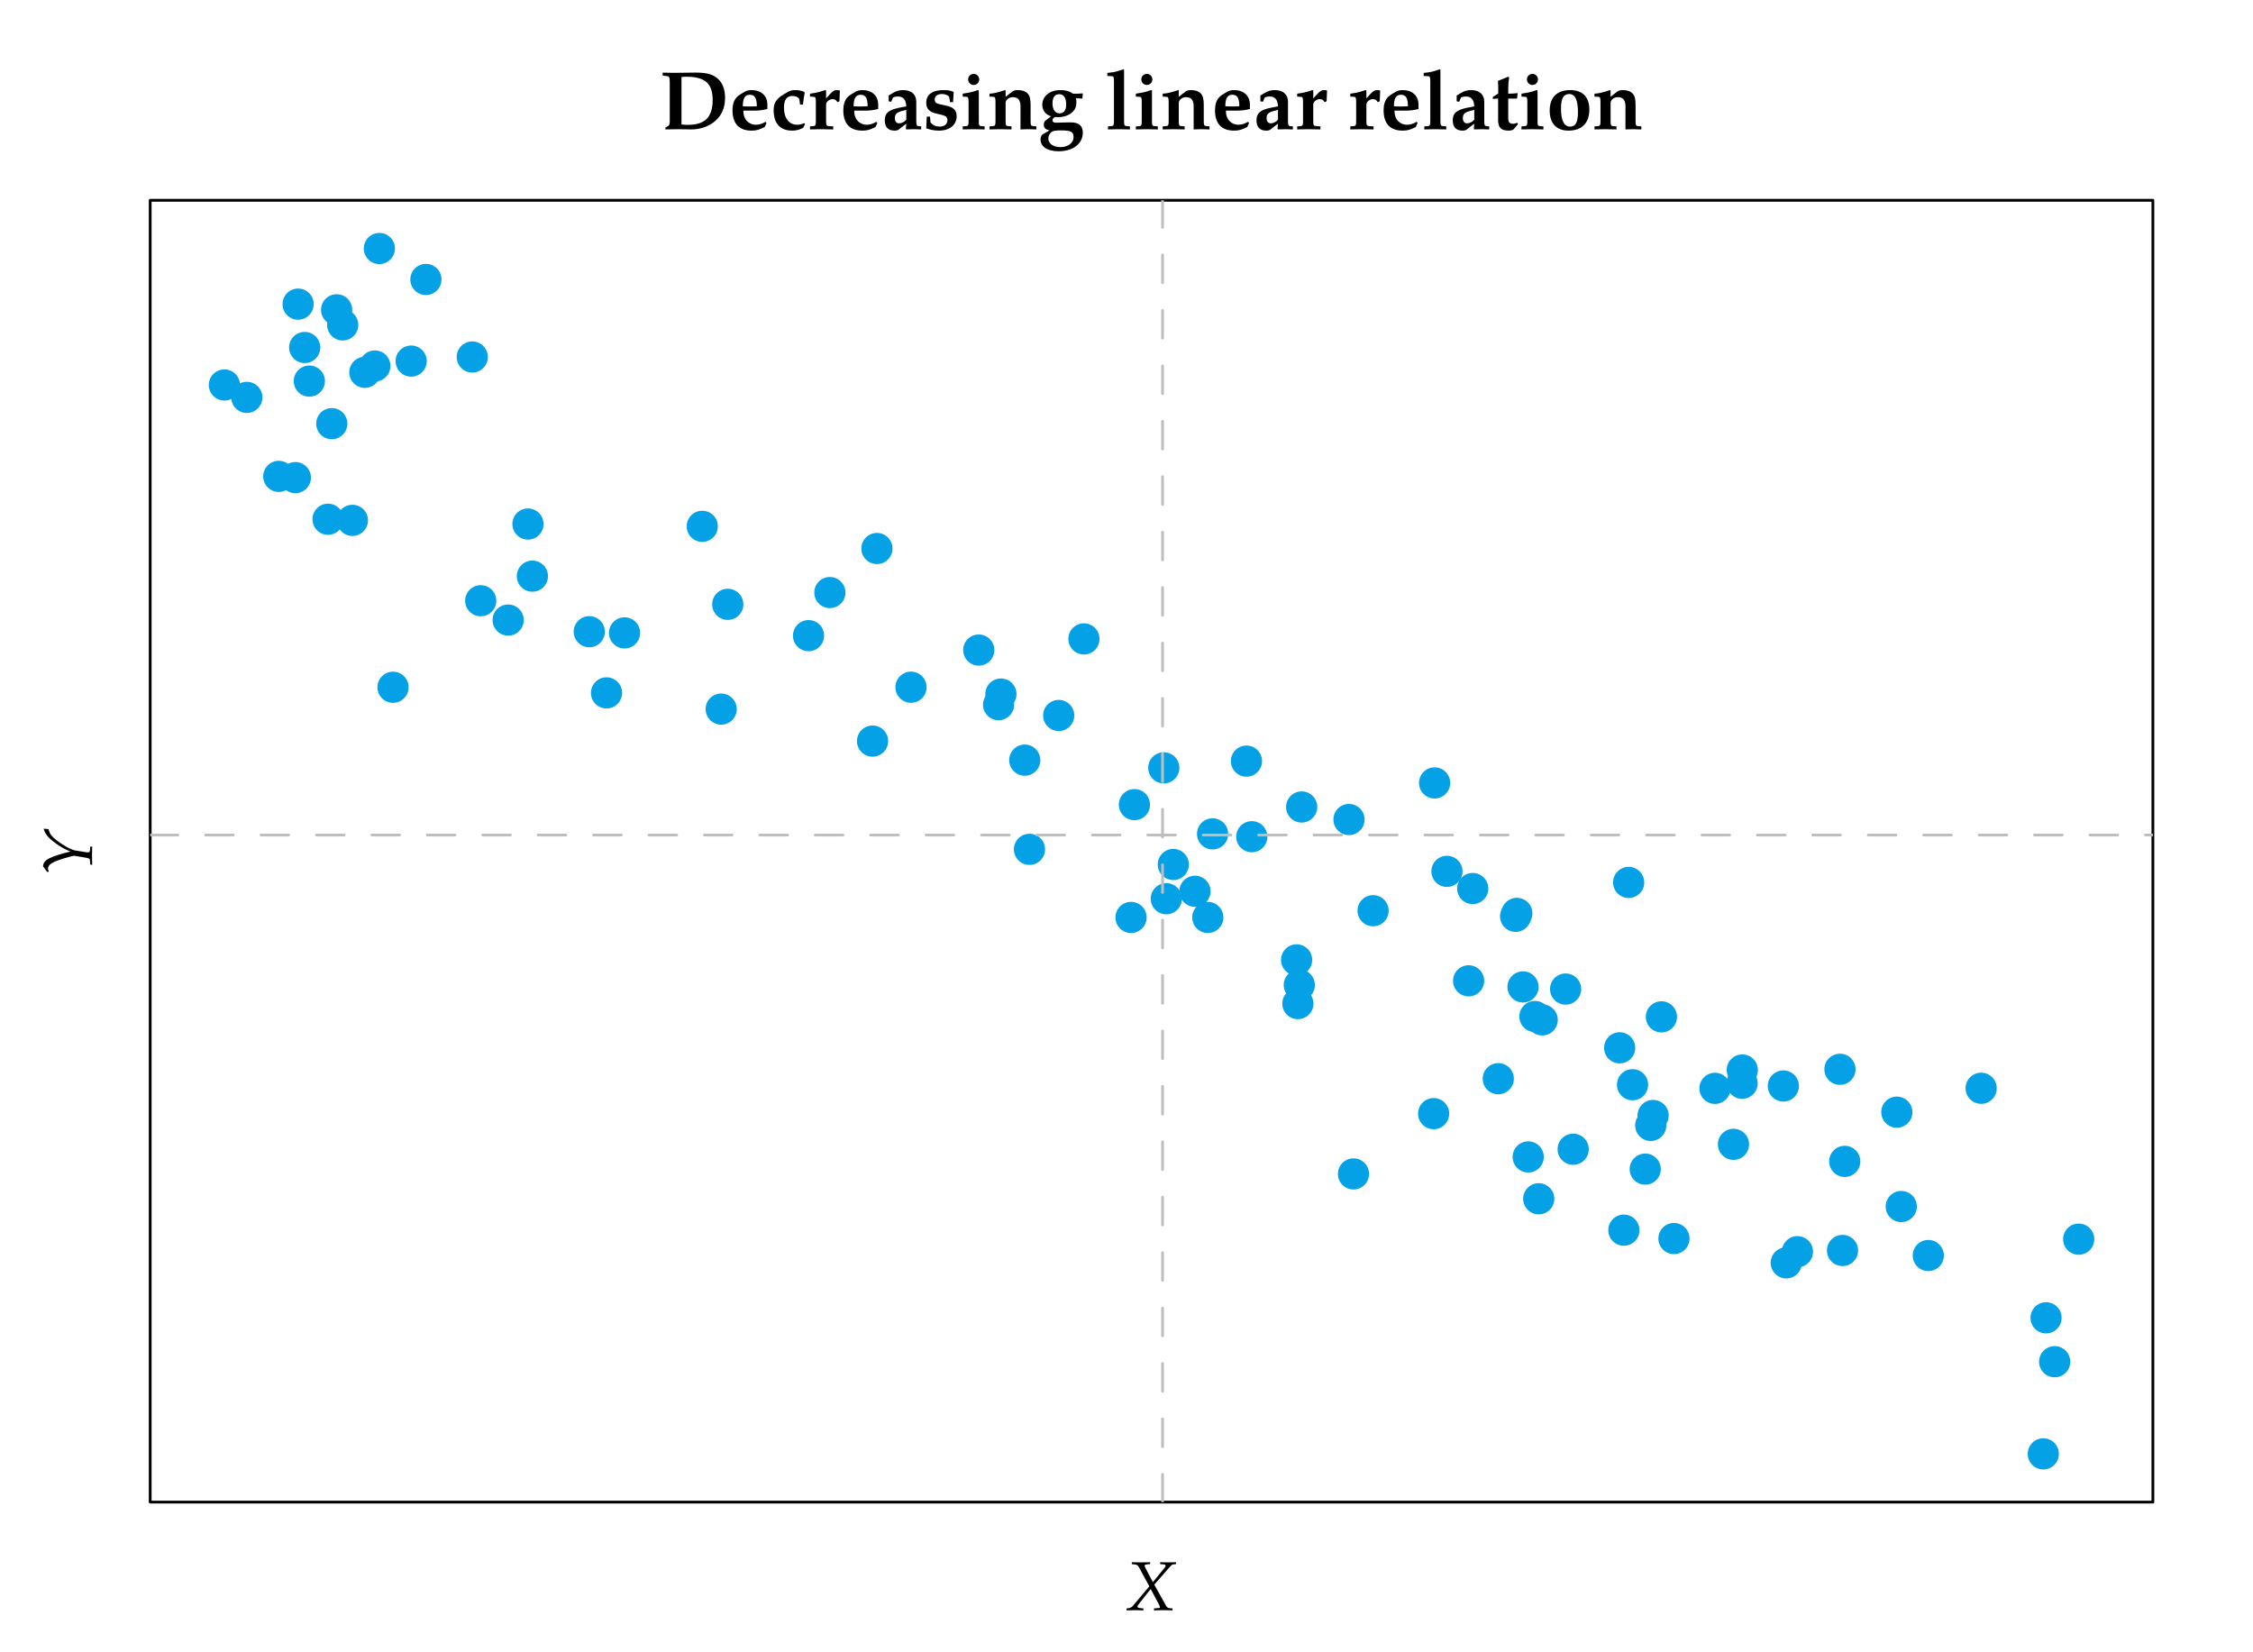 <?xml version="1.0" encoding="UTF-8"?>
<svg xmlns="http://www.w3.org/2000/svg" xmlns:xlink="http://www.w3.org/1999/xlink" width="324pt" height="237.6pt" viewBox="0 0 324 237.6" version="1.1">
<defs>
<g>
<symbol overflow="visible" id="glyph0-0">
<path style="stroke:none;" d=""/>
</symbol>
<symbol overflow="visible" id="glyph0-1">
<path style="stroke:none;" d="M 9.391 -4.5 C 9.391 -5.625 9.078 -6.562 8.469 -7.141 C 7.781 -7.844 6.828 -8.141 5.219 -8.141 C 4.25 -8.141 3.312 -8.109 2.359 -8.109 C 1.703 -8.109 1.062 -8.109 0.422 -8.141 L 0.422 -7.703 L 0.859 -7.656 C 1.406 -7.609 1.438 -7.547 1.438 -6.484 L 1.438 -1.141 C 1.438 -0.734 1.375 -0.547 1.188 -0.453 L 0.812 -0.234 L 0.812 0.031 C 1.438 0.016 2.047 0 2.672 0 C 3.281 0 3.906 0.031 4.531 0.031 C 5.953 0.031 7.25 -0.469 8.156 -1.344 C 8.984 -2.156 9.391 -3.219 9.391 -4.5 Z M 7.609 -4.156 C 7.609 -2.953 7.297 -2.047 6.734 -1.469 C 6.125 -0.891 5.281 -0.625 3.938 -0.625 C 3.641 -0.625 3.422 -0.641 3.125 -0.688 L 3.125 -7.5 C 3.406 -7.531 3.594 -7.547 3.875 -7.547 C 5.266 -7.547 6.234 -7.25 6.812 -6.688 C 7.344 -6.156 7.609 -5.344 7.609 -4.156 Z M 7.609 -4.156 "/>
</symbol>
<symbol overflow="visible" id="glyph0-2">
<path style="stroke:none;" d="M 5.516 -2.906 L 5.516 -3.531 C 5.516 -4.812 4.625 -5.625 3.234 -5.625 C 2.828 -5.625 2.516 -5.547 2.203 -5.359 L 1.641 -5.016 C 0.844 -4.547 0.5 -3.844 0.5 -2.703 C 0.5 -0.797 1.453 0.203 3.234 0.203 C 3.938 0.203 4.344 0.078 5.125 -0.312 L 5.391 -0.891 L 5.25 -1.062 C 4.688 -0.75 4.328 -0.641 3.844 -0.641 C 3.234 -0.641 2.656 -0.969 2.359 -1.469 C 2.156 -1.812 2.078 -2.094 2.062 -2.672 L 3.625 -2.672 C 4.297 -2.672 4.828 -2.734 5.516 -2.906 Z M 4 -3.297 C 4 -3.297 3.375 -3.266 2.984 -3.266 C 2.75 -3.266 3.047 -3.266 2.359 -3.281 L 1.984 -3.297 C 1.984 -4.484 2.312 -4.953 3 -4.953 C 3.688 -4.953 4 -4.484 4 -3.297 Z M 4 -3.297 "/>
</symbol>
<symbol overflow="visible" id="glyph0-3">
<path style="stroke:none;" d="M 4.953 -0.75 L 4.844 -0.875 C 4.438 -0.703 4.172 -0.641 3.828 -0.641 C 2.641 -0.641 1.922 -1.594 1.922 -3.125 C 1.922 -4.203 2.328 -4.781 3.094 -4.781 C 3.641 -4.781 4.109 -4.547 4.141 -4.266 L 4.234 -3.547 L 4.656 -3.547 C 4.734 -4.312 4.797 -4.703 4.906 -5.234 L 4.812 -5.391 C 4.266 -5.578 4.016 -5.625 3.578 -5.625 C 3.125 -5.625 2.797 -5.547 2.516 -5.375 L 1.891 -5.016 C 0.828 -4.375 0.438 -3.781 0.438 -2.734 C 0.438 -0.844 1.375 0.203 3.094 0.203 C 3.688 0.203 4.141 0.094 4.703 -0.203 Z M 4.953 -0.75 "/>
</symbol>
<symbol overflow="visible" id="glyph0-4">
<path style="stroke:none;" d="M 4.656 -5.562 C 4.531 -5.609 4.375 -5.625 4.203 -5.625 C 3.875 -5.625 3.641 -5.484 3.188 -5 L 2.672 -4.422 L 2.672 -5.562 L 2.547 -5.625 L 1.703 -5.359 C 1.328 -5.25 1.109 -5.219 0.359 -5.109 L 0.359 -4.688 L 0.891 -4.656 C 1.172 -4.625 1.203 -4.516 1.203 -3.812 L 1.203 -1.188 C 1.203 -0.547 1.141 -0.453 0.781 -0.438 L 0.359 -0.406 L 0.359 0.031 C 0.875 0.016 1.391 0 1.906 0 C 2.5 0 3.109 0.016 3.703 0.031 L 3.703 -0.406 L 3.234 -0.438 C 2.719 -0.453 2.672 -0.531 2.672 -1.188 L 2.672 -3.562 C 2.672 -3.938 3.156 -4.328 3.625 -4.328 C 3.922 -4.328 4.141 -4.188 4.297 -3.891 L 4.594 -4.016 Z M 4.656 -5.562 "/>
</symbol>
<symbol overflow="visible" id="glyph0-5">
<path style="stroke:none;" d="M 5.719 0.031 L 5.719 -0.406 L 5.359 -0.438 C 5.078 -0.469 5.016 -0.609 5.016 -1.172 L 5.016 -3.938 C 5.016 -5 4.312 -5.625 3.109 -5.625 C 2.594 -5.625 2.125 -5.5 1.672 -5.219 L 1.047 -4.844 L 1.047 -4.016 L 1.406 -3.938 L 1.656 -4.531 C 1.703 -4.609 2.031 -4.703 2.359 -4.703 C 3.156 -4.703 3.531 -4.266 3.578 -3.281 L 2.516 -3.078 C 1.016 -2.766 0.484 -2.297 0.484 -1.281 C 0.484 -0.312 0.969 0.203 1.875 0.203 C 2.156 0.203 2.344 0.156 2.469 0.062 L 3.578 -0.797 L 3.516 -0.062 L 3.578 0.031 C 3.938 0.016 4.297 0 4.656 0 C 5.016 0 5.359 0.016 5.719 0.031 Z M 3.578 -1.375 C 3.328 -1.062 2.906 -0.844 2.547 -0.844 C 2.156 -0.844 1.938 -1.125 1.938 -1.594 C 1.938 -2.172 2.188 -2.422 3.031 -2.641 L 3.578 -2.781 Z M 3.578 -1.375 "/>
</symbol>
<symbol overflow="visible" id="glyph0-6">
<path style="stroke:none;" d="M 4.844 -1.859 C 4.844 -2.719 4.406 -3.156 3.328 -3.391 L 2.344 -3.609 C 1.875 -3.719 1.688 -3.891 1.688 -4.281 C 1.688 -4.75 2.078 -5.062 2.734 -5.062 C 3.234 -5.062 3.734 -4.828 3.781 -4.594 L 3.891 -3.891 L 4.328 -3.891 L 4.422 -5.359 C 3.953 -5.562 3.578 -5.625 2.953 -5.625 C 1.344 -5.625 0.469 -4.984 0.469 -3.797 C 0.469 -3 0.891 -2.5 1.734 -2.297 L 2.766 -2.047 C 3.312 -1.906 3.516 -1.703 3.516 -1.297 C 3.516 -0.734 3.094 -0.375 2.422 -0.375 C 1.859 -0.375 1.453 -0.547 1.078 -0.984 L 1.016 -1.812 L 0.547 -1.812 L 0.469 -0.125 C 1.156 0.109 1.688 0.203 2.312 0.203 C 3.828 0.203 4.844 -0.625 4.844 -1.859 Z M 4.844 -1.859 "/>
</symbol>
<symbol overflow="visible" id="glyph0-7">
<path style="stroke:none;" d="M 3.562 0.031 L 3.562 -0.406 L 3.141 -0.438 C 2.766 -0.453 2.719 -0.547 2.719 -1.188 L 2.719 -5.562 L 2.594 -5.625 C 2.594 -5.625 2.094 -5.453 1.75 -5.359 C 1.297 -5.25 1.094 -5.219 0.578 -5.141 L 0.406 -5.109 L 0.406 -4.688 L 0.938 -4.656 C 1.219 -4.625 1.25 -4.516 1.25 -3.812 L 1.25 -1.188 C 1.25 -0.547 1.188 -0.453 0.828 -0.438 L 0.406 -0.406 L 0.406 0.031 C 0.922 0.016 1.438 0 1.953 0 C 2.484 0 3.031 0.016 3.562 0.031 Z M 2.781 -7.156 C 2.781 -7.594 2.422 -7.953 2 -7.953 C 1.547 -7.953 1.188 -7.609 1.188 -7.172 C 1.188 -6.719 1.547 -6.359 1.984 -6.359 C 2.422 -6.359 2.781 -6.719 2.781 -7.156 Z M 2.781 -7.156 "/>
</symbol>
<symbol overflow="visible" id="glyph0-8">
<path style="stroke:none;" d="M 7.016 0.031 L 7.016 -0.406 L 6.625 -0.438 C 6.25 -0.453 6.188 -0.547 6.188 -1.188 L 6.188 -3.422 C 6.188 -4.344 6.078 -4.797 5.766 -5.125 C 5.469 -5.453 4.969 -5.625 4.391 -5.625 C 4.031 -5.625 3.734 -5.562 3.547 -5.406 L 2.594 -4.656 L 2.594 -5.562 L 2.516 -5.625 C 1.281 -5.219 0.938 -5.156 0.281 -5.109 L 0.281 -4.688 L 0.828 -4.656 C 1.094 -4.625 1.141 -4.516 1.141 -3.812 L 1.141 -1.188 C 1.141 -0.547 1.078 -0.453 0.703 -0.438 L 0.281 -0.406 L 0.281 0.031 C 0.797 0.016 1.312 0 1.828 0 C 2.359 0 2.906 0.016 3.438 0.031 L 3.438 -0.406 L 3.031 -0.438 C 2.656 -0.453 2.594 -0.547 2.594 -1.188 L 2.594 -3.797 C 2.594 -4.203 3.078 -4.609 3.609 -4.609 C 4.406 -4.609 4.734 -4.188 4.734 -3.234 L 4.734 0.031 C 5.094 0.016 5.453 0 5.812 0 C 6.219 0 6.609 0.016 7.016 0.031 Z M 7.016 0.031 "/>
</symbol>
<symbol overflow="visible" id="glyph0-9">
<path style="stroke:none;" d="M 6.391 0.5 C 6.391 -0.5 5.828 -0.984 4.625 -0.984 L 4.344 -0.984 L 2.594 -0.938 C 2.219 -0.922 2.031 -1.047 2.031 -1.297 C 2.031 -1.469 2.141 -1.609 2.375 -1.75 C 2.594 -1.75 2.719 -1.734 2.859 -1.734 C 3.688 -1.734 4.453 -2.016 4.938 -2.5 C 5.312 -2.875 5.469 -3.281 5.469 -3.891 C 5.469 -4.078 5.453 -4.219 5.406 -4.453 L 6.328 -4.406 L 6.391 -5.156 C 5.891 -5.109 5.672 -5.109 5.406 -5.109 C 5.312 -5.109 5.156 -5.109 4.969 -5.109 C 4.484 -5.469 3.922 -5.625 3.156 -5.625 C 1.625 -5.625 0.562 -4.75 0.562 -3.484 C 0.562 -3.047 0.719 -2.656 1 -2.344 C 1.234 -2.109 1.406 -2 1.828 -1.859 L 0.984 -1.203 C 0.859 -1.125 0.781 -0.875 0.781 -0.641 C 0.781 -0.203 0.984 0.016 1.594 0.172 L 0.625 0.734 C 0.438 0.844 0.312 1.156 0.312 1.484 C 0.312 2.516 1.312 3.172 2.891 3.172 C 4.984 3.172 6.391 2.094 6.391 0.5 Z M 4 -3.578 C 4 -2.719 3.672 -2.281 3.031 -2.281 C 2.422 -2.281 2.031 -2.828 2.031 -3.719 C 2.031 -4.578 2.359 -5.031 3.016 -5.031 C 3.641 -5.031 4 -4.516 4 -3.578 Z M 5.062 1.141 C 5.062 1.953 4.266 2.578 3.203 2.578 C 2.141 2.578 1.438 2.078 1.438 1.344 C 1.438 0.891 1.688 0.484 2.047 0.312 C 2.234 0.219 2.672 0.172 3.25 0.172 C 4.703 0.172 5.062 0.375 5.062 1.141 Z M 5.062 1.141 "/>
</symbol>
<symbol overflow="visible" id="glyph0-10">
<path style="stroke:none;" d="M 3.531 0.031 L 3.531 -0.406 L 3.125 -0.438 C 2.75 -0.453 2.688 -0.547 2.688 -1.188 L 2.688 -8.531 L 2.594 -8.609 L 1.734 -8.344 C 1.391 -8.234 0.984 -8.156 0.281 -8.094 L 0.281 -7.656 L 0.922 -7.625 C 1.188 -7.609 1.234 -7.5 1.234 -6.797 L 1.234 -1.188 C 1.234 -0.547 1.172 -0.453 0.797 -0.438 L 0.375 -0.406 L 0.375 0.031 C 0.891 0.016 1.406 0 1.922 0 C 2.469 0 3 0.016 3.531 0.031 Z M 3.531 0.031 "/>
</symbol>
<symbol overflow="visible" id="glyph0-11">
<path style="stroke:none;" d="M 3.875 -0.719 L 3.781 -0.938 C 3.531 -0.828 3.422 -0.781 3.234 -0.781 C 2.672 -0.781 2.484 -0.984 2.484 -1.562 L 2.484 -4.406 L 3.75 -4.406 L 3.844 -5.188 C 3.391 -5.141 2.938 -5.109 2.484 -5.109 L 2.484 -5.812 C 2.484 -6.438 2.516 -6.844 2.625 -7.438 L 2.469 -7.547 C 1.984 -7.328 1.609 -7.188 1 -6.953 C 1.047 -6.328 1.047 -6.109 1.047 -5.859 L 1.047 -5.141 L 0.266 -4.625 L 0.266 -4.359 L 1.031 -4.406 L 1.031 -1.312 C 1.031 -0.25 1.469 0.203 2.516 0.203 C 2.875 0.203 3.172 0.125 3.281 -0.016 Z M 3.875 -0.719 "/>
</symbol>
<symbol overflow="visible" id="glyph0-12">
<path style="stroke:none;" d="M 6.188 -2.828 C 6.188 -4.641 5.203 -5.625 3.438 -5.625 C 1.531 -5.625 0.484 -4.578 0.484 -2.672 C 0.484 -0.844 1.453 0.203 3.188 0.203 C 5.109 0.203 6.188 -0.891 6.188 -2.828 Z M 4.547 -2.453 C 4.547 -0.984 4.219 -0.375 3.406 -0.375 C 2.547 -0.375 2.109 -1.25 2.109 -2.969 C 2.109 -4.406 2.469 -5.062 3.281 -5.062 C 4.141 -5.062 4.547 -4.203 4.547 -2.453 Z M 4.547 -2.453 "/>
</symbol>
<symbol overflow="visible" id="glyph1-0">
<path style="stroke:none;" d=""/>
</symbol>
<symbol overflow="visible" id="glyph1-1">
<path style="stroke:none;" d="M 7.312 -6.625 L 7.312 -6.891 L 6.188 -6.875 L 5.031 -6.891 L 5.031 -6.625 L 5.359 -6.594 C 5.688 -6.578 5.812 -6.531 5.812 -6.406 C 5.812 -6.297 5.766 -6.203 5.578 -5.984 L 3.984 -4.031 L 2.938 -6.016 C 2.844 -6.203 2.797 -6.312 2.797 -6.406 C 2.797 -6.516 2.938 -6.578 3.234 -6.594 L 3.594 -6.625 L 3.594 -6.891 L 2.266 -6.875 L 0.953 -6.891 L 0.953 -6.625 L 1.203 -6.594 C 1.688 -6.562 1.812 -6.484 2.016 -6.109 L 3.469 -3.422 L 1.094 -0.609 C 0.953 -0.422 0.719 -0.312 0.484 -0.281 L 0.203 -0.25 L 0.203 0.031 L 1.453 0 L 2.625 0.031 L 2.625 -0.25 L 2.312 -0.281 C 1.938 -0.312 1.766 -0.375 1.766 -0.5 C 1.766 -0.578 1.797 -0.672 1.859 -0.75 L 3.672 -3.047 L 4.859 -0.797 C 4.953 -0.625 5 -0.484 5 -0.406 C 5 -0.312 4.938 -0.312 4.688 -0.297 C 4.5 -0.281 4.594 -0.297 4.141 -0.25 L 4.141 0.031 L 5.5 0 L 6.812 0.031 L 6.812 -0.25 L 6.562 -0.266 C 6.156 -0.297 6.031 -0.375 5.891 -0.609 L 4.188 -3.672 L 6.391 -6.188 C 6.672 -6.516 6.781 -6.578 7.031 -6.594 Z M 7.312 -6.625 "/>
</symbol>
<symbol overflow="visible" id="glyph2-0">
<path style="stroke:none;" d=""/>
</symbol>
<symbol overflow="visible" id="glyph2-1">
<path style="stroke:none;" d="M -6.953 -6.734 C -6.766 -6 -6.344 -5.469 -5.344 -4.719 C -4.516 -4.109 -3.828 -3.734 -3.094 -3.453 C -6.141 -2.703 -7.016 -2.219 -7.031 -1.312 L -6.453 -0.516 L -6.203 -0.547 C -6.297 -0.781 -6.328 -0.891 -6.328 -1 C -6.328 -1.469 -5.875 -1.828 -4.75 -2.234 C -4.094 -2.469 -2.719 -2.844 -2.562 -2.844 L -1.25 -2.625 C -0.344 -2.484 -0.312 -2.453 -0.281 -2.047 L -0.25 -1.578 L 0.031 -1.531 L 0 -2.922 L 0.031 -4.141 L -0.25 -4.172 L -0.281 -3.688 C -0.297 -3.422 -0.375 -3.328 -0.562 -3.328 C -0.625 -3.328 -0.734 -3.344 -0.781 -3.344 L -2.453 -3.609 C -3 -3.703 -4.172 -4.344 -5.109 -5.078 C -5.844 -5.656 -6.141 -6.078 -6.234 -6.672 Z M -6.953 -6.734 "/>
</symbol>
</g>
<clipPath id="clip1">
  <path d="M 21.598 119 L 309.602 119 L 309.602 121 L 21.598 121 Z M 21.598 119 "/>
</clipPath>
<clipPath id="clip2">
  <path d="M 166 28.801 L 168 28.801 L 168 216 L 166 216 Z M 166 28.801 "/>
</clipPath>
</defs>
<g id="surface1">
<path style=" stroke:none;fill-rule:nonzero;fill:rgb(1.961%,63.135%,90.195%);fill-opacity:1;" d="M 259.121 181.598 C 259.121 180.359 258.117 179.359 256.879 179.359 C 255.641 179.359 254.637 180.359 254.637 181.598 C 254.637 182.836 255.641 183.84 256.879 183.84 C 258.117 183.84 259.121 182.836 259.121 181.598 Z M 259.121 181.598 "/>
<path style=" stroke:none;fill-rule:nonzero;fill:rgb(1.961%,63.135%,90.195%);fill-opacity:1;" d="M 248.871 156.504 C 248.871 155.266 247.867 154.262 246.629 154.262 C 245.391 154.262 244.387 155.266 244.387 156.504 C 244.387 157.742 245.391 158.746 246.629 158.746 C 247.867 158.746 248.871 157.742 248.871 156.504 Z M 248.871 156.504 "/>
<path style=" stroke:none;fill-rule:nonzero;fill:rgb(1.961%,63.135%,90.195%);fill-opacity:1;" d="M 174.09 128.168 C 174.09 126.93 173.086 125.926 171.848 125.926 C 170.609 125.926 169.605 126.93 169.605 128.168 C 169.605 129.406 170.609 130.41 171.848 130.41 C 173.086 130.41 174.09 129.406 174.09 128.168 Z M 174.09 128.168 "/>
<path style=" stroke:none;fill-rule:nonzero;fill:rgb(1.961%,63.135%,90.195%);fill-opacity:1;" d="M 182.258 120.316 C 182.258 119.082 181.254 118.078 180.016 118.078 C 178.777 118.078 177.777 119.082 177.777 120.316 C 177.777 121.555 178.777 122.559 180.016 122.559 C 181.254 122.559 182.258 121.555 182.258 120.316 Z M 182.258 120.316 "/>
<path style=" stroke:none;fill-rule:nonzero;fill:rgb(1.961%,63.135%,90.195%);fill-opacity:1;" d="M 208.551 112.586 C 208.551 111.348 207.547 110.344 206.309 110.344 C 205.07 110.344 204.066 111.348 204.066 112.586 C 204.066 113.824 205.07 114.828 206.309 114.828 C 207.547 114.828 208.551 113.824 208.551 112.586 Z M 208.551 112.586 "/>
<path style=" stroke:none;fill-rule:nonzero;fill:rgb(1.961%,63.135%,90.195%);fill-opacity:1;" d="M 189.094 141.637 C 189.094 140.402 188.09 139.398 186.852 139.398 C 185.613 139.398 184.609 140.402 184.609 141.637 C 184.609 142.875 185.613 143.879 186.852 143.879 C 188.09 143.879 189.094 142.875 189.094 141.637 Z M 189.094 141.637 "/>
<path style=" stroke:none;fill-rule:nonzero;fill:rgb(1.961%,63.135%,90.195%);fill-opacity:1;" d="M 158.117 91.875 C 158.117 90.637 157.117 89.633 155.879 89.633 C 154.641 89.633 153.637 90.637 153.637 91.875 C 153.637 93.113 154.641 94.117 155.879 94.117 C 157.117 94.117 158.117 93.113 158.117 91.875 Z M 158.117 91.875 "/>
<path style=" stroke:none;fill-rule:nonzero;fill:rgb(1.961%,63.135%,90.195%);fill-opacity:1;" d="M 37.738 57.145 C 37.738 55.906 36.734 54.902 35.496 54.902 C 34.258 54.902 33.254 55.906 33.254 57.145 C 33.254 58.383 34.258 59.387 35.496 59.387 C 36.734 59.387 37.738 58.383 37.738 57.145 Z M 37.738 57.145 "/>
<path style=" stroke:none;fill-rule:nonzero;fill:rgb(1.961%,63.135%,90.195%);fill-opacity:1;" d="M 223.523 172.383 C 223.523 171.145 222.52 170.141 221.281 170.141 C 220.047 170.141 219.043 171.145 219.043 172.383 C 219.043 173.621 220.047 174.625 221.281 174.625 C 222.52 174.625 223.523 173.621 223.523 172.383 Z M 223.523 172.383 "/>
<path style=" stroke:none;fill-rule:nonzero;fill:rgb(1.961%,63.135%,90.195%);fill-opacity:1;" d="M 75.32 89.164 C 75.32 87.926 74.316 86.922 73.078 86.922 C 71.84 86.922 70.836 87.926 70.836 89.164 C 70.836 90.402 71.84 91.406 73.078 91.406 C 74.316 91.406 75.32 90.402 75.32 89.164 Z M 75.32 89.164 "/>
<path style=" stroke:none;fill-rule:nonzero;fill:rgb(1.961%,63.135%,90.195%);fill-opacity:1;" d="M 169.605 110.414 C 169.605 109.176 168.602 108.172 167.363 108.172 C 166.125 108.172 165.121 109.176 165.121 110.414 C 165.121 111.652 166.125 112.656 167.363 112.656 C 168.602 112.656 169.605 111.652 169.605 110.414 Z M 169.605 110.414 "/>
<path style=" stroke:none;fill-rule:nonzero;fill:rgb(1.961%,63.135%,90.195%);fill-opacity:1;" d="M 49.414 74.668 C 49.414 73.43 48.41 72.426 47.172 72.426 C 45.938 72.426 44.934 73.43 44.934 74.668 C 44.934 75.906 45.938 76.91 47.172 76.91 C 48.41 76.91 49.414 75.906 49.414 74.668 Z M 49.414 74.668 "/>
<path style=" stroke:none;fill-rule:nonzero;fill:rgb(1.961%,63.135%,90.195%);fill-opacity:1;" d="M 235.16 150.676 C 235.16 149.438 234.156 148.434 232.918 148.434 C 231.68 148.434 230.68 149.438 230.68 150.676 C 230.68 151.914 231.68 152.918 232.918 152.918 C 234.156 152.918 235.16 151.914 235.16 150.676 Z M 235.16 150.676 "/>
<path style=" stroke:none;fill-rule:nonzero;fill:rgb(1.961%,63.135%,90.195%);fill-opacity:1;" d="M 196.238 117.848 C 196.238 116.609 195.234 115.605 193.996 115.605 C 192.758 115.605 191.754 116.609 191.754 117.848 C 191.754 119.086 192.758 120.09 193.996 120.09 C 195.234 120.09 196.238 119.086 196.238 117.848 Z M 196.238 117.848 "/>
<path style=" stroke:none;fill-rule:nonzero;fill:rgb(1.961%,63.135%,90.195%);fill-opacity:1;" d="M 105.953 101.969 C 105.953 100.73 104.949 99.727 103.711 99.727 C 102.473 99.727 101.473 100.73 101.473 101.969 C 101.473 103.203 102.473 104.207 103.711 104.207 C 104.949 104.207 105.953 103.203 105.953 101.969 Z M 105.953 101.969 "/>
<path style=" stroke:none;fill-rule:nonzero;fill:rgb(1.961%,63.135%,90.195%);fill-opacity:1;" d="M 50.652 44.551 C 50.652 43.312 49.648 42.309 48.41 42.309 C 47.172 42.309 46.168 43.312 46.168 44.551 C 46.168 45.789 47.172 46.793 48.41 46.793 C 49.648 46.793 50.652 45.789 50.652 44.551 Z M 50.652 44.551 "/>
<path style=" stroke:none;fill-rule:nonzero;fill:rgb(1.961%,63.135%,90.195%);fill-opacity:1;" d="M 275.023 159.93 C 275.023 158.691 274.02 157.688 272.781 157.688 C 271.543 157.688 270.539 158.691 270.539 159.93 C 270.539 161.168 271.543 162.172 272.781 162.172 C 274.02 162.172 275.023 161.168 275.023 159.93 Z M 275.023 159.93 "/>
<path style=" stroke:none;fill-rule:nonzero;fill:rgb(1.961%,63.135%,90.195%);fill-opacity:1;" d="M 44.715 68.68 C 44.715 67.441 43.711 66.441 42.473 66.441 C 41.234 66.441 40.23 67.441 40.23 68.68 C 40.23 69.918 41.234 70.922 42.473 70.922 C 43.711 70.922 44.715 69.918 44.715 68.68 Z M 44.715 68.68 "/>
<path style=" stroke:none;fill-rule:nonzero;fill:rgb(1.961%,63.135%,90.195%);fill-opacity:1;" d="M 221.262 141.918 C 221.262 140.68 220.258 139.676 219.023 139.676 C 217.785 139.676 216.781 140.68 216.781 141.918 C 216.781 143.156 217.785 144.16 219.023 144.16 C 220.258 144.16 221.262 143.156 221.262 141.918 Z M 221.262 141.918 "/>
<path style=" stroke:none;fill-rule:nonzero;fill:rgb(1.961%,63.135%,90.195%);fill-opacity:1;" d="M 196.883 168.809 C 196.883 167.57 195.879 166.566 194.645 166.566 C 193.406 166.566 192.402 167.57 192.402 168.809 C 192.402 170.047 193.406 171.047 194.645 171.047 C 195.879 171.047 196.883 170.047 196.883 168.809 Z M 196.883 168.809 "/>
<path style=" stroke:none;fill-rule:nonzero;fill:rgb(1.961%,63.135%,90.195%);fill-opacity:1;" d="M 154.492 102.883 C 154.492 101.645 153.488 100.641 152.25 100.641 C 151.012 100.641 150.008 101.645 150.008 102.883 C 150.008 104.121 151.012 105.125 152.25 105.125 C 153.488 105.125 154.492 104.121 154.492 102.883 Z M 154.492 102.883 "/>
<path style=" stroke:none;fill-rule:nonzero;fill:rgb(1.961%,63.135%,90.195%);fill-opacity:1;" d="M 170.973 124.312 C 170.973 123.074 169.969 122.07 168.73 122.07 C 167.492 122.07 166.488 123.074 166.488 124.312 C 166.488 125.551 167.492 126.555 168.73 126.555 C 169.969 126.555 170.973 125.551 170.973 124.312 Z M 170.973 124.312 "/>
<path style=" stroke:none;fill-rule:nonzero;fill:rgb(1.961%,63.135%,90.195%);fill-opacity:1;" d="M 267.211 179.816 C 267.211 178.578 266.207 177.574 264.969 177.574 C 263.73 177.574 262.727 178.578 262.727 179.816 C 262.727 181.055 263.73 182.059 264.969 182.059 C 266.207 182.059 267.211 181.055 267.211 179.816 Z M 267.211 179.816 "/>
<path style=" stroke:none;fill-rule:nonzero;fill:rgb(1.961%,63.135%,90.195%);fill-opacity:1;" d="M 297.719 195.816 C 297.719 194.578 296.715 193.574 295.477 193.574 C 294.238 193.574 293.234 194.578 293.234 195.816 C 293.234 197.055 294.238 198.059 295.477 198.059 C 296.715 198.059 297.719 197.055 297.719 195.816 Z M 297.719 195.816 "/>
<path style=" stroke:none;fill-rule:nonzero;fill:rgb(1.961%,63.135%,90.195%);fill-opacity:1;" d="M 149.609 109.309 C 149.609 108.07 148.605 107.066 147.371 107.066 C 146.133 107.066 145.129 108.07 145.129 109.309 C 145.129 110.547 146.133 111.551 147.371 111.551 C 148.605 111.551 149.609 110.547 149.609 109.309 Z M 149.609 109.309 "/>
<path style=" stroke:none;fill-rule:nonzero;fill:rgb(1.961%,63.135%,90.195%);fill-opacity:1;" d="M 45.113 43.734 C 45.113 42.496 44.109 41.492 42.871 41.492 C 41.633 41.492 40.629 42.496 40.629 43.734 C 40.629 44.973 41.633 45.977 42.871 45.977 C 44.109 45.977 45.113 44.973 45.113 43.734 Z M 45.113 43.734 "/>
<path style=" stroke:none;fill-rule:nonzero;fill:rgb(1.961%,63.135%,90.195%);fill-opacity:1;" d="M 106.902 86.902 C 106.902 85.664 105.898 84.66 104.66 84.66 C 103.422 84.66 102.418 85.664 102.418 86.902 C 102.418 88.141 103.422 89.145 104.66 89.145 C 105.898 89.145 106.902 88.141 106.902 86.902 Z M 106.902 86.902 "/>
<path style=" stroke:none;fill-rule:nonzero;fill:rgb(1.961%,63.135%,90.195%);fill-opacity:1;" d="M 61.371 51.926 C 61.371 50.688 60.367 49.684 59.129 49.684 C 57.891 49.684 56.887 50.688 56.887 51.926 C 56.887 53.16 57.891 54.164 59.129 54.164 C 60.367 54.164 61.371 53.16 61.371 51.926 Z M 61.371 51.926 "/>
<path style=" stroke:none;fill-rule:nonzero;fill:rgb(1.961%,63.135%,90.195%);fill-opacity:1;" d="M 52.922 74.828 C 52.922 73.59 51.918 72.586 50.68 72.586 C 49.441 72.586 48.438 73.59 48.438 74.828 C 48.438 76.066 49.441 77.07 50.68 77.07 C 51.918 77.07 52.922 76.066 52.922 74.828 Z M 52.922 74.828 "/>
<path style=" stroke:none;fill-rule:nonzero;fill:rgb(1.961%,63.135%,90.195%);fill-opacity:1;" d="M 46.059 49.973 C 46.059 48.734 45.055 47.73 43.816 47.73 C 42.578 47.73 41.574 48.734 41.574 49.973 C 41.574 51.211 42.578 52.211 43.816 52.211 C 45.055 52.211 46.059 51.211 46.059 49.973 Z M 46.059 49.973 "/>
<path style=" stroke:none;fill-rule:nonzero;fill:rgb(1.961%,63.135%,90.195%);fill-opacity:1;" d="M 220.375 131.348 C 220.375 130.109 219.371 129.105 218.137 129.105 C 216.898 129.105 215.895 130.109 215.895 131.348 C 215.895 132.586 216.898 133.59 218.137 133.59 C 219.371 133.59 220.375 132.586 220.375 131.348 Z M 220.375 131.348 "/>
<path style=" stroke:none;fill-rule:nonzero;fill:rgb(1.961%,63.135%,90.195%);fill-opacity:1;" d="M 251.531 164.555 C 251.531 163.316 250.527 162.312 249.289 162.312 C 248.051 162.312 247.047 163.316 247.047 164.555 C 247.047 165.789 248.051 166.793 249.289 166.793 C 250.527 166.793 251.531 165.789 251.531 164.555 Z M 251.531 164.555 "/>
<path style=" stroke:none;fill-rule:nonzero;fill:rgb(1.961%,63.135%,90.195%);fill-opacity:1;" d="M 121.586 85.211 C 121.586 83.973 120.582 82.969 119.344 82.969 C 118.105 82.969 117.102 83.973 117.102 85.211 C 117.102 86.449 118.105 87.449 119.344 87.449 C 120.582 87.449 121.586 86.449 121.586 85.211 Z M 121.586 85.211 "/>
<path style=" stroke:none;fill-rule:nonzero;fill:rgb(1.961%,63.135%,90.195%);fill-opacity:1;" d="M 118.516 91.406 C 118.516 90.168 117.512 89.164 116.277 89.164 C 115.039 89.164 114.035 90.168 114.035 91.406 C 114.035 92.645 115.039 93.648 116.277 93.648 C 117.512 93.648 118.516 92.645 118.516 91.406 Z M 118.516 91.406 "/>
<path style=" stroke:none;fill-rule:nonzero;fill:rgb(1.961%,63.135%,90.195%);fill-opacity:1;" d="M 252.797 153.863 C 252.797 152.625 251.793 151.621 250.555 151.621 C 249.316 151.621 248.312 152.625 248.312 153.863 C 248.312 155.102 249.316 156.105 250.555 156.105 C 251.793 156.105 252.797 155.102 252.797 153.863 Z M 252.797 153.863 "/>
<path style=" stroke:none;fill-rule:nonzero;fill:rgb(1.961%,63.135%,90.195%);fill-opacity:1;" d="M 46.727 54.805 C 46.727 53.566 45.723 52.562 44.484 52.562 C 43.246 52.562 42.242 53.566 42.242 54.805 C 42.242 56.043 43.246 57.043 44.484 57.043 C 45.723 57.043 46.727 56.043 46.727 54.805 Z M 46.727 54.805 "/>
<path style=" stroke:none;fill-rule:nonzero;fill:rgb(1.961%,63.135%,90.195%);fill-opacity:1;" d="M 63.492 40.188 C 63.492 38.949 62.488 37.945 61.25 37.945 C 60.012 37.945 59.008 38.949 59.008 40.188 C 59.008 41.426 60.012 42.43 61.25 42.43 C 62.488 42.43 63.492 41.426 63.492 40.188 Z M 63.492 40.188 "/>
<path style=" stroke:none;fill-rule:nonzero;fill:rgb(1.961%,63.135%,90.195%);fill-opacity:1;" d="M 224.023 146.66 C 224.023 145.422 223.02 144.418 221.781 144.418 C 220.543 144.418 219.539 145.422 219.539 146.66 C 219.539 147.898 220.543 148.902 221.781 148.902 C 223.02 148.902 224.023 147.898 224.023 146.66 Z M 224.023 146.66 "/>
<path style=" stroke:none;fill-rule:nonzero;fill:rgb(1.961%,63.135%,90.195%);fill-opacity:1;" d="M 267.531 167.004 C 267.531 165.766 266.527 164.762 265.289 164.762 C 264.051 164.762 263.047 165.766 263.047 167.004 C 263.047 168.242 264.051 169.246 265.289 169.246 C 266.527 169.246 267.531 168.242 267.531 167.004 Z M 267.531 167.004 "/>
<path style=" stroke:none;fill-rule:nonzero;fill:rgb(1.961%,63.135%,90.195%);fill-opacity:1;" d="M 128.352 78.875 C 128.352 77.637 127.348 76.633 126.109 76.633 C 124.871 76.633 123.867 77.637 123.867 78.875 C 123.867 80.109 124.871 81.113 126.109 81.113 C 127.348 81.113 128.352 80.109 128.352 78.875 Z M 128.352 78.875 "/>
<path style=" stroke:none;fill-rule:nonzero;fill:rgb(1.961%,63.135%,90.195%);fill-opacity:1;" d="M 56.797 35.734 C 56.797 34.496 55.793 33.492 54.555 33.492 C 53.316 33.492 52.316 34.496 52.316 35.734 C 52.316 36.973 53.316 37.977 54.555 37.977 C 55.793 37.977 56.797 36.973 56.797 35.734 Z M 56.797 35.734 "/>
<path style=" stroke:none;fill-rule:nonzero;fill:rgb(1.961%,63.135%,90.195%);fill-opacity:1;" d="M 252.773 155.777 C 252.773 154.539 251.773 153.535 250.535 153.535 C 249.297 153.535 248.293 154.539 248.293 155.777 C 248.293 157.016 249.297 158.016 250.535 158.016 C 251.773 158.016 252.773 157.016 252.773 155.777 Z M 252.773 155.777 "/>
<path style=" stroke:none;fill-rule:nonzero;fill:rgb(1.961%,63.135%,90.195%);fill-opacity:1;" d="M 145.844 101.328 C 145.844 100.09 144.84 99.086 143.602 99.086 C 142.367 99.086 141.363 100.09 141.363 101.328 C 141.363 102.566 142.367 103.57 143.602 103.57 C 144.84 103.57 145.844 102.566 145.844 101.328 Z M 145.844 101.328 "/>
<path style=" stroke:none;fill-rule:nonzero;fill:rgb(1.961%,63.135%,90.195%);fill-opacity:1;" d="M 146.184 99.805 C 146.184 98.566 145.18 97.562 143.941 97.562 C 142.703 97.562 141.699 98.566 141.699 99.805 C 141.699 101.043 142.703 102.047 143.941 102.047 C 145.18 102.047 146.184 101.043 146.184 99.805 Z M 146.184 99.805 "/>
<path style=" stroke:none;fill-rule:nonzero;fill:rgb(1.961%,63.135%,90.195%);fill-opacity:1;" d="M 217.707 155.117 C 217.707 153.879 216.703 152.875 215.465 152.875 C 214.227 152.875 213.223 153.879 213.223 155.117 C 213.223 156.355 214.227 157.359 215.465 157.359 C 216.703 157.359 217.707 156.355 217.707 155.117 Z M 217.707 155.117 "/>
<path style=" stroke:none;fill-rule:nonzero;fill:rgb(1.961%,63.135%,90.195%);fill-opacity:1;" d="M 49.953 60.922 C 49.953 59.684 48.949 58.68 47.711 58.68 C 46.473 58.68 45.469 59.684 45.469 60.922 C 45.469 62.16 46.473 63.16 47.711 63.16 C 48.949 63.16 49.953 62.16 49.953 60.922 Z M 49.953 60.922 "/>
<path style=" stroke:none;fill-rule:nonzero;fill:rgb(1.961%,63.135%,90.195%);fill-opacity:1;" d="M 176.621 119.91 C 176.621 118.672 175.617 117.668 174.379 117.668 C 173.141 117.668 172.137 118.672 172.137 119.91 C 172.137 121.148 173.141 122.152 174.379 122.152 C 175.617 122.152 176.621 121.148 176.621 119.91 Z M 176.621 119.91 "/>
<path style=" stroke:none;fill-rule:nonzero;fill:rgb(1.961%,63.135%,90.195%);fill-opacity:1;" d="M 275.66 173.5 C 275.66 172.262 274.656 171.258 273.418 171.258 C 272.18 171.258 271.176 172.262 271.176 173.5 C 271.176 174.738 272.18 175.742 273.418 175.742 C 274.656 175.742 275.66 174.738 275.66 173.5 Z M 275.66 173.5 "/>
<path style=" stroke:none;fill-rule:nonzero;fill:rgb(1.961%,63.135%,90.195%);fill-opacity:1;" d="M 164.895 131.926 C 164.895 130.688 163.891 129.684 162.652 129.684 C 161.414 129.684 160.41 130.688 160.41 131.926 C 160.41 133.164 161.414 134.168 162.652 134.168 C 163.891 134.168 164.895 133.164 164.895 131.926 Z M 164.895 131.926 "/>
<path style=" stroke:none;fill-rule:nonzero;fill:rgb(1.961%,63.135%,90.195%);fill-opacity:1;" d="M 150.289 122.133 C 150.289 120.895 149.285 119.891 148.047 119.891 C 146.809 119.891 145.805 120.895 145.805 122.133 C 145.805 123.371 146.809 124.375 148.047 124.375 C 149.285 124.375 150.289 123.371 150.289 122.133 Z M 150.289 122.133 "/>
<path style=" stroke:none;fill-rule:nonzero;fill:rgb(1.961%,63.135%,90.195%);fill-opacity:1;" d="M 92.055 91.008 C 92.055 89.77 91.051 88.766 89.812 88.766 C 88.578 88.766 87.574 89.77 87.574 91.008 C 87.574 92.246 88.578 93.25 89.812 93.25 C 91.051 93.25 92.055 92.246 92.055 91.008 Z M 92.055 91.008 "/>
<path style=" stroke:none;fill-rule:nonzero;fill:rgb(1.961%,63.135%,90.195%);fill-opacity:1;" d="M 51.527 46.723 C 51.527 45.484 50.523 44.48 49.285 44.48 C 48.047 44.48 47.043 45.484 47.043 46.723 C 47.043 47.961 48.047 48.965 49.285 48.965 C 50.523 48.965 51.527 47.961 51.527 46.723 Z M 51.527 46.723 "/>
<path style=" stroke:none;fill-rule:nonzero;fill:rgb(1.961%,63.135%,90.195%);fill-opacity:1;" d="M 220.195 131.766 C 220.195 130.527 219.195 129.523 217.957 129.523 C 216.719 129.523 215.715 130.527 215.715 131.766 C 215.715 133.004 216.719 134.008 217.957 134.008 C 219.195 134.008 220.195 133.004 220.195 131.766 Z M 220.195 131.766 "/>
<path style=" stroke:none;fill-rule:nonzero;fill:rgb(1.961%,63.135%,90.195%);fill-opacity:1;" d="M 301.176 178.191 C 301.176 176.953 300.172 175.949 298.934 175.949 C 297.695 175.949 296.691 176.953 296.691 178.191 C 296.691 179.43 297.695 180.434 298.934 180.434 C 300.172 180.434 301.176 179.43 301.176 178.191 Z M 301.176 178.191 "/>
<path style=" stroke:none;fill-rule:nonzero;fill:rgb(1.961%,63.135%,90.195%);fill-opacity:1;" d="M 103.234 75.684 C 103.234 74.445 102.23 73.445 100.992 73.445 C 99.754 73.445 98.75 74.445 98.75 75.684 C 98.75 76.922 99.754 77.926 100.992 77.926 C 102.23 77.926 103.234 76.922 103.234 75.684 Z M 103.234 75.684 "/>
<path style=" stroke:none;fill-rule:nonzero;fill:rgb(1.961%,63.135%,90.195%);fill-opacity:1;" d="M 78.168 75.355 C 78.168 74.117 77.164 73.113 75.926 73.113 C 74.688 73.113 73.684 74.117 73.684 75.355 C 73.684 76.594 74.688 77.598 75.926 77.598 C 77.164 77.598 78.168 76.594 78.168 75.355 Z M 78.168 75.355 "/>
<path style=" stroke:none;fill-rule:nonzero;fill:rgb(1.961%,63.135%,90.195%);fill-opacity:1;" d="M 242.973 178.102 C 242.973 176.863 241.969 175.859 240.73 175.859 C 239.492 175.859 238.488 176.863 238.488 178.102 C 238.488 179.34 239.492 180.344 240.73 180.344 C 241.969 180.344 242.973 179.34 242.973 178.102 Z M 242.973 178.102 "/>
<path style=" stroke:none;fill-rule:nonzero;fill:rgb(1.961%,63.135%,90.195%);fill-opacity:1;" d="M 260.727 179.996 C 260.727 178.758 259.723 177.754 258.484 177.754 C 257.246 177.754 256.242 178.758 256.242 179.996 C 256.242 181.234 257.246 182.238 258.484 182.238 C 259.723 182.238 260.727 181.234 260.727 179.996 Z M 260.727 179.996 "/>
<path style=" stroke:none;fill-rule:nonzero;fill:rgb(1.961%,63.135%,90.195%);fill-opacity:1;" d="M 237.016 155.984 C 237.016 154.746 236.012 153.742 234.773 153.742 C 233.535 153.742 232.531 154.746 232.531 155.984 C 232.531 157.223 233.535 158.227 234.773 158.227 C 236.012 158.227 237.016 157.223 237.016 155.984 Z M 237.016 155.984 "/>
<path style=" stroke:none;fill-rule:nonzero;fill:rgb(1.961%,63.135%,90.195%);fill-opacity:1;" d="M 222.977 146.172 C 222.977 144.934 221.973 143.93 220.734 143.93 C 219.496 143.93 218.492 144.934 218.492 146.172 C 218.492 147.41 219.496 148.414 220.734 148.414 C 221.973 148.414 222.977 147.41 222.977 146.172 Z M 222.977 146.172 "/>
<path style=" stroke:none;fill-rule:nonzero;fill:rgb(1.961%,63.135%,90.195%);fill-opacity:1;" d="M 188.883 144.32 C 188.883 143.082 187.879 142.078 186.641 142.078 C 185.406 142.078 184.402 143.082 184.402 144.32 C 184.402 145.555 185.406 146.559 186.641 146.559 C 187.879 146.559 188.883 145.555 188.883 144.32 Z M 188.883 144.32 "/>
<path style=" stroke:none;fill-rule:nonzero;fill:rgb(1.961%,63.135%,90.195%);fill-opacity:1;" d="M 78.805 82.848 C 78.805 81.609 77.801 80.605 76.562 80.605 C 75.324 80.605 74.32 81.609 74.32 82.848 C 74.32 84.086 75.324 85.09 76.562 85.09 C 77.801 85.09 78.805 84.086 78.805 82.848 Z M 78.805 82.848 "/>
<path style=" stroke:none;fill-rule:nonzero;fill:rgb(1.961%,63.135%,90.195%);fill-opacity:1;" d="M 287.148 156.492 C 287.148 155.254 286.145 154.25 284.906 154.25 C 283.668 154.25 282.664 155.254 282.664 156.492 C 282.664 157.73 283.668 158.734 284.906 158.734 C 286.145 158.734 287.148 157.73 287.148 156.492 Z M 287.148 156.492 "/>
<path style=" stroke:none;fill-rule:nonzero;fill:rgb(1.961%,63.135%,90.195%);fill-opacity:1;" d="M 214.031 127.77 C 214.031 126.531 213.027 125.527 211.789 125.527 C 210.551 125.527 209.547 126.531 209.547 127.77 C 209.547 129.008 210.551 130.012 211.789 130.012 C 213.027 130.012 214.031 129.008 214.031 127.77 Z M 214.031 127.77 "/>
<path style=" stroke:none;fill-rule:nonzero;fill:rgb(1.961%,63.135%,90.195%);fill-opacity:1;" d="M 208.41 160.141 C 208.41 158.902 207.406 157.898 206.168 157.898 C 204.93 157.898 203.93 158.902 203.93 160.141 C 203.93 161.379 204.93 162.383 206.168 162.383 C 207.406 162.383 208.41 161.379 208.41 160.141 Z M 208.41 160.141 "/>
<path style=" stroke:none;fill-rule:nonzero;fill:rgb(1.961%,63.135%,90.195%);fill-opacity:1;" d="M 42.332 68.5 C 42.332 67.266 41.328 66.262 40.09 66.262 C 38.852 66.262 37.848 67.266 37.848 68.5 C 37.848 69.738 38.852 70.742 40.09 70.742 C 41.328 70.742 42.332 69.738 42.332 68.5 Z M 42.332 68.5 "/>
<path style=" stroke:none;fill-rule:nonzero;fill:rgb(1.961%,63.135%,90.195%);fill-opacity:1;" d="M 89.465 99.637 C 89.465 98.398 88.461 97.395 87.223 97.395 C 85.984 97.395 84.98 98.398 84.98 99.637 C 84.98 100.875 85.984 101.879 87.223 101.879 C 88.461 101.879 89.465 100.875 89.465 99.637 Z M 89.465 99.637 "/>
<path style=" stroke:none;fill-rule:nonzero;fill:rgb(1.961%,63.135%,90.195%);fill-opacity:1;" d="M 34.512 55.359 C 34.512 54.121 33.508 53.121 32.27 53.121 C 31.031 53.121 30.027 54.121 30.027 55.359 C 30.027 56.598 31.031 57.602 32.27 57.602 C 33.508 57.602 34.512 56.598 34.512 55.359 Z M 34.512 55.359 "/>
<path style=" stroke:none;fill-rule:nonzero;fill:rgb(1.961%,63.135%,90.195%);fill-opacity:1;" d="M 54.715 53.539 C 54.715 52.301 53.711 51.297 52.473 51.297 C 51.234 51.297 50.23 52.301 50.23 53.539 C 50.23 54.777 51.234 55.781 52.473 55.781 C 53.711 55.781 54.715 54.777 54.715 53.539 Z M 54.715 53.539 "/>
<path style=" stroke:none;fill-rule:nonzero;fill:rgb(1.961%,63.135%,90.195%);fill-opacity:1;" d="M 279.547 180.543 C 279.547 179.305 278.543 178.301 277.305 178.301 C 276.066 178.301 275.062 179.305 275.062 180.543 C 275.062 181.781 276.066 182.785 277.305 182.785 C 278.543 182.785 279.547 181.781 279.547 180.543 Z M 279.547 180.543 "/>
<path style=" stroke:none;fill-rule:nonzero;fill:rgb(1.961%,63.135%,90.195%);fill-opacity:1;" d="M 258.703 156.164 C 258.703 154.926 257.699 153.922 256.461 153.922 C 255.223 153.922 254.219 154.926 254.219 156.164 C 254.219 157.402 255.223 158.406 256.461 158.406 C 257.699 158.406 258.703 157.402 258.703 156.164 Z M 258.703 156.164 "/>
<path style=" stroke:none;fill-rule:nonzero;fill:rgb(1.961%,63.135%,90.195%);fill-opacity:1;" d="M 71.375 86.387 C 71.375 85.148 70.371 84.145 69.133 84.145 C 67.895 84.145 66.891 85.148 66.891 86.387 C 66.891 87.625 67.895 88.625 69.133 88.625 C 70.371 88.625 71.375 87.625 71.375 86.387 Z M 71.375 86.387 "/>
<path style=" stroke:none;fill-rule:nonzero;fill:rgb(1.961%,63.135%,90.195%);fill-opacity:1;" d="M 188.703 138.031 C 188.703 136.793 187.703 135.789 186.465 135.789 C 185.227 135.789 184.223 136.793 184.223 138.031 C 184.223 139.27 185.227 140.273 186.465 140.273 C 187.703 140.273 188.703 139.27 188.703 138.031 Z M 188.703 138.031 "/>
<path style=" stroke:none;fill-rule:nonzero;fill:rgb(1.961%,63.135%,90.195%);fill-opacity:1;" d="M 199.703 130.957 C 199.703 129.719 198.699 128.719 197.461 128.719 C 196.223 128.719 195.219 129.719 195.219 130.957 C 195.219 132.195 196.223 133.199 197.461 133.199 C 198.699 133.199 199.703 132.195 199.703 130.957 Z M 199.703 130.957 "/>
<path style=" stroke:none;fill-rule:nonzero;fill:rgb(1.961%,63.135%,90.195%);fill-opacity:1;" d="M 222.012 166.367 C 222.012 165.129 221.008 164.125 219.77 164.125 C 218.531 164.125 217.527 165.129 217.527 166.367 C 217.527 167.605 218.531 168.609 219.77 168.609 C 221.008 168.609 222.012 167.605 222.012 166.367 Z M 222.012 166.367 "/>
<path style=" stroke:none;fill-rule:nonzero;fill:rgb(1.961%,63.135%,90.195%);fill-opacity:1;" d="M 239.633 161.832 C 239.633 160.594 238.633 159.59 237.395 159.59 C 236.156 159.59 235.152 160.594 235.152 161.832 C 235.152 163.07 236.156 164.074 237.395 164.074 C 238.633 164.074 239.633 163.07 239.633 161.832 Z M 239.633 161.832 "/>
<path style=" stroke:none;fill-rule:nonzero;fill:rgb(1.961%,63.135%,90.195%);fill-opacity:1;" d="M 133.254 98.82 C 133.254 97.582 132.25 96.578 131.012 96.578 C 129.773 96.578 128.77 97.582 128.77 98.82 C 128.77 100.059 129.773 101.059 131.012 101.059 C 132.25 101.059 133.254 100.059 133.254 98.82 Z M 133.254 98.82 "/>
<path style=" stroke:none;fill-rule:nonzero;fill:rgb(1.961%,63.135%,90.195%);fill-opacity:1;" d="M 228.477 165.262 C 228.477 164.023 227.473 163.02 226.234 163.02 C 224.996 163.02 223.992 164.023 223.992 165.262 C 223.992 166.5 224.996 167.504 226.234 167.504 C 227.473 167.504 228.477 166.5 228.477 165.262 Z M 228.477 165.262 "/>
<path style=" stroke:none;fill-rule:nonzero;fill:rgb(1.961%,63.135%,90.195%);fill-opacity:1;" d="M 142.996 93.48 C 142.996 92.242 141.992 91.238 140.754 91.238 C 139.516 91.238 138.512 92.242 138.512 93.48 C 138.512 94.715 139.516 95.719 140.754 95.719 C 141.992 95.719 142.996 94.715 142.996 93.48 Z M 142.996 93.48 "/>
<path style=" stroke:none;fill-rule:nonzero;fill:rgb(1.961%,63.135%,90.195%);fill-opacity:1;" d="M 165.383 115.707 C 165.383 114.469 164.379 113.465 163.141 113.465 C 161.902 113.465 160.898 114.469 160.898 115.707 C 160.898 116.945 161.902 117.945 163.141 117.945 C 164.379 117.945 165.383 116.945 165.383 115.707 Z M 165.383 115.707 "/>
<path style=" stroke:none;fill-rule:nonzero;fill:rgb(1.961%,63.135%,90.195%);fill-opacity:1;" d="M 70.156 51.336 C 70.156 50.098 69.152 49.094 67.918 49.094 C 66.68 49.094 65.676 50.098 65.676 51.336 C 65.676 52.574 66.68 53.578 67.918 53.578 C 69.152 53.578 70.156 52.574 70.156 51.336 Z M 70.156 51.336 "/>
<path style=" stroke:none;fill-rule:nonzero;fill:rgb(1.961%,63.135%,90.195%);fill-opacity:1;" d="M 266.844 153.762 C 266.844 152.523 265.84 151.523 264.602 151.523 C 263.363 151.523 262.359 152.523 262.359 153.762 C 262.359 155 263.363 156.004 264.602 156.004 C 265.84 156.004 266.844 155 266.844 153.762 Z M 266.844 153.762 "/>
<path style=" stroke:none;fill-rule:nonzero;fill:rgb(1.961%,63.135%,90.195%);fill-opacity:1;" d="M 86.984 90.84 C 86.984 89.602 85.98 88.598 84.742 88.598 C 83.504 88.598 82.5 89.602 82.5 90.84 C 82.5 92.078 83.504 93.082 84.742 93.082 C 85.98 93.082 86.984 92.078 86.984 90.84 Z M 86.984 90.84 "/>
<path style=" stroke:none;fill-rule:nonzero;fill:rgb(1.961%,63.135%,90.195%);fill-opacity:1;" d="M 169.965 129.234 C 169.965 127.996 168.961 126.992 167.723 126.992 C 166.484 126.992 165.48 127.996 165.48 129.234 C 165.48 130.473 166.484 131.477 167.723 131.477 C 168.961 131.477 169.965 130.473 169.965 129.234 Z M 169.965 129.234 "/>
<path style=" stroke:none;fill-rule:nonzero;fill:rgb(1.961%,63.135%,90.195%);fill-opacity:1;" d="M 213.441 141.039 C 213.441 139.805 212.438 138.801 211.199 138.801 C 209.961 138.801 208.961 139.805 208.961 141.039 C 208.961 142.277 209.961 143.281 211.199 143.281 C 212.438 143.281 213.441 142.277 213.441 141.039 Z M 213.441 141.039 "/>
<path style=" stroke:none;fill-rule:nonzero;fill:rgb(1.961%,63.135%,90.195%);fill-opacity:1;" d="M 175.934 131.926 C 175.934 130.688 174.93 129.684 173.691 129.684 C 172.453 129.684 171.449 130.688 171.449 131.926 C 171.449 133.164 172.453 134.168 173.691 134.168 C 174.93 134.168 175.934 133.164 175.934 131.926 Z M 175.934 131.926 "/>
<path style=" stroke:none;fill-rule:nonzero;fill:rgb(1.961%,63.135%,90.195%);fill-opacity:1;" d="M 58.762 98.828 C 58.762 97.59 57.758 96.586 56.52 96.586 C 55.281 96.586 54.277 97.59 54.277 98.828 C 54.277 100.066 55.281 101.07 56.52 101.07 C 57.758 101.07 58.762 100.066 58.762 98.828 Z M 58.762 98.828 "/>
<path style=" stroke:none;fill-rule:nonzero;fill:rgb(1.961%,63.135%,90.195%);fill-opacity:1;" d="M 296.082 209.066 C 296.082 207.828 295.078 206.824 293.844 206.824 C 292.605 206.824 291.602 207.828 291.602 209.066 C 291.602 210.305 292.605 211.309 293.844 211.309 C 295.078 211.309 296.082 210.305 296.082 209.066 Z M 296.082 209.066 "/>
<path style=" stroke:none;fill-rule:nonzero;fill:rgb(1.961%,63.135%,90.195%);fill-opacity:1;" d="M 227.391 142.227 C 227.391 140.988 226.387 139.984 225.148 139.984 C 223.91 139.984 222.906 140.988 222.906 142.227 C 222.906 143.465 223.91 144.469 225.148 144.469 C 226.387 144.469 227.391 143.465 227.391 142.227 Z M 227.391 142.227 "/>
<path style=" stroke:none;fill-rule:nonzero;fill:rgb(1.961%,63.135%,90.195%);fill-opacity:1;" d="M 241.168 146.223 C 241.168 144.984 240.164 143.98 238.926 143.98 C 237.688 143.98 236.684 144.984 236.684 146.223 C 236.684 147.461 237.688 148.465 238.926 148.465 C 240.164 148.465 241.168 147.461 241.168 146.223 Z M 241.168 146.223 "/>
<path style=" stroke:none;fill-rule:nonzero;fill:rgb(1.961%,63.135%,90.195%);fill-opacity:1;" d="M 238.836 168.121 C 238.836 166.883 237.832 165.879 236.598 165.879 C 235.359 165.879 234.355 166.883 234.355 168.121 C 234.355 169.359 235.359 170.359 236.598 170.359 C 237.832 170.359 238.836 169.359 238.836 168.121 Z M 238.836 168.121 "/>
<path style=" stroke:none;fill-rule:nonzero;fill:rgb(1.961%,63.135%,90.195%);fill-opacity:1;" d="M 189.434 116.043 C 189.434 114.805 188.43 113.801 187.191 113.801 C 185.953 113.801 184.949 114.805 184.949 116.043 C 184.949 117.281 185.953 118.285 187.191 118.285 C 188.43 118.285 189.434 117.281 189.434 116.043 Z M 189.434 116.043 "/>
<path style=" stroke:none;fill-rule:nonzero;fill:rgb(1.961%,63.135%,90.195%);fill-opacity:1;" d="M 296.48 189.5 C 296.48 188.262 295.477 187.258 294.242 187.258 C 293.004 187.258 292 188.262 292 189.5 C 292 190.738 293.004 191.742 294.242 191.742 C 295.477 191.742 296.48 190.738 296.48 189.5 Z M 296.48 189.5 "/>
<path style=" stroke:none;fill-rule:nonzero;fill:rgb(1.961%,63.135%,90.195%);fill-opacity:1;" d="M 210.324 125.301 C 210.324 124.062 209.32 123.059 208.082 123.059 C 206.844 123.059 205.84 124.062 205.84 125.301 C 205.84 126.539 206.844 127.543 208.082 127.543 C 209.32 127.543 210.324 126.539 210.324 125.301 Z M 210.324 125.301 "/>
<path style=" stroke:none;fill-rule:nonzero;fill:rgb(1.961%,63.135%,90.195%);fill-opacity:1;" d="M 56.148 52.633 C 56.148 51.395 55.148 50.391 53.91 50.391 C 52.672 50.391 51.668 51.395 51.668 52.633 C 51.668 53.871 52.672 54.871 53.91 54.871 C 55.148 54.871 56.148 53.871 56.148 52.633 Z M 56.148 52.633 "/>
<path style=" stroke:none;fill-rule:nonzero;fill:rgb(1.961%,63.135%,90.195%);fill-opacity:1;" d="M 236.457 126.895 C 236.457 125.656 235.453 124.652 234.215 124.652 C 232.977 124.652 231.973 125.656 231.973 126.895 C 231.973 128.133 232.977 129.137 234.215 129.137 C 235.453 129.137 236.457 128.133 236.457 126.895 Z M 236.457 126.895 "/>
<path style=" stroke:none;fill-rule:nonzero;fill:rgb(1.961%,63.135%,90.195%);fill-opacity:1;" d="M 235.77 176.898 C 235.77 175.66 234.766 174.656 233.527 174.656 C 232.289 174.656 231.285 175.66 231.285 176.898 C 231.285 178.137 232.289 179.137 233.527 179.137 C 234.766 179.137 235.77 178.137 235.77 176.898 Z M 235.77 176.898 "/>
<path style=" stroke:none;fill-rule:nonzero;fill:rgb(1.961%,63.135%,90.195%);fill-opacity:1;" d="M 181.492 109.449 C 181.492 108.211 180.488 107.207 179.25 107.207 C 178.012 107.207 177.008 108.211 177.008 109.449 C 177.008 110.688 178.012 111.691 179.25 111.691 C 180.488 111.691 181.492 110.688 181.492 109.449 Z M 181.492 109.449 "/>
<path style=" stroke:none;fill-rule:nonzero;fill:rgb(1.961%,63.135%,90.195%);fill-opacity:1;" d="M 127.723 106.57 C 127.723 105.332 126.719 104.328 125.48 104.328 C 124.242 104.328 123.238 105.332 123.238 106.57 C 123.238 107.809 124.242 108.812 125.48 108.812 C 126.719 108.812 127.723 107.809 127.723 106.57 Z M 127.723 106.57 "/>
<path style=" stroke:none;fill-rule:nonzero;fill:rgb(1.961%,63.135%,90.195%);fill-opacity:1;" d="M 239.973 160.41 C 239.973 159.172 238.969 158.168 237.73 158.168 C 236.492 158.168 235.488 159.172 235.488 160.41 C 235.488 161.648 236.492 162.648 237.73 162.648 C 238.969 162.648 239.973 161.648 239.973 160.41 Z M 239.973 160.41 "/>
<g style="fill:rgb(0%,0%,0%);fill-opacity:1;">
  <use xlink:href="#glyph0-1" x="94.88" y="18.58"/>
  <use xlink:href="#glyph0-2" x="104.839" y="18.58"/>
  <use xlink:href="#glyph0-3" x="110.817" y="18.58"/>
  <use xlink:href="#glyph0-4" x="116.125" y="18.58"/>
  <use xlink:href="#glyph0-2" x="120.776" y="18.58"/>
  <use xlink:href="#glyph0-5" x="126.754" y="18.58"/>
  <use xlink:href="#glyph0-6" x="132.731" y="18.58"/>
  <use xlink:href="#glyph0-7" x="138.04" y="18.58"/>
  <use xlink:href="#glyph0-8" x="142.021" y="18.58"/>
  <use xlink:href="#glyph0-9" x="149.326" y="18.58"/>
</g>
<g style="fill:rgb(0%,0%,0%);fill-opacity:1;">
  <use xlink:href="#glyph0-10" x="158.962" y="18.58"/>
  <use xlink:href="#glyph0-7" x="162.943" y="18.58"/>
  <use xlink:href="#glyph0-8" x="166.924" y="18.58"/>
  <use xlink:href="#glyph0-2" x="174.229" y="18.58"/>
  <use xlink:href="#glyph0-5" x="180.207" y="18.58"/>
  <use xlink:href="#glyph0-4" x="186.185" y="18.58"/>
</g>
<g style="fill:rgb(0%,0%,0%);fill-opacity:1;">
  <use xlink:href="#glyph0-4" x="193.825" y="18.58"/>
  <use xlink:href="#glyph0-2" x="198.475" y="18.58"/>
  <use xlink:href="#glyph0-10" x="204.453" y="18.58"/>
  <use xlink:href="#glyph0-5" x="208.434" y="18.58"/>
  <use xlink:href="#glyph0-11" x="214.412" y="18.58"/>
  <use xlink:href="#glyph0-7" x="218.393" y="18.58"/>
  <use xlink:href="#glyph0-12" x="222.375" y="18.58"/>
  <use xlink:href="#glyph0-8" x="229.022" y="18.58"/>
</g>
<g style="fill:rgb(0%,0%,0%);fill-opacity:1;">
  <use xlink:href="#glyph1-1" x="161.81" y="231.54"/>
</g>
<g style="fill:rgb(0%,0%,0%);fill-opacity:1;">
  <use xlink:href="#glyph2-1" x="13.23" y="125.9"/>
</g>
<path style="fill:none;stroke-width:0.399;stroke-linecap:round;stroke-linejoin:round;stroke:rgb(0%,0%,0%);stroke-opacity:1;stroke-miterlimit:10;" d="M 21.598 21.6 L 309.602 21.6 L 309.602 208.799 L 21.598 208.799 L 21.598 21.6 " transform="matrix(1,0,0,-1,0,237.6)"/>
<g clip-path="url(#clip1)" clip-rule="nonzero">
<path style="fill:none;stroke-width:0.399;stroke-linecap:round;stroke-linejoin:round;stroke:rgb(74.509%,74.509%,74.509%);stroke-opacity:1;stroke-dasharray:3.985,3.985;stroke-miterlimit:10;" d="M 21.598 117.522 L 309.602 117.522 " transform="matrix(1,0,0,-1,0,237.6)"/>
</g>
<g clip-path="url(#clip2)" clip-rule="nonzero">
<path style="fill:none;stroke-width:0.399;stroke-linecap:round;stroke-linejoin:round;stroke:rgb(74.509%,74.509%,74.509%);stroke-opacity:1;stroke-dasharray:3.985,3.985;stroke-miterlimit:10;" d="M 167.184 21.6 L 167.184 208.799 " transform="matrix(1,0,0,-1,0,237.6)"/>
</g>
</g>
</svg>
